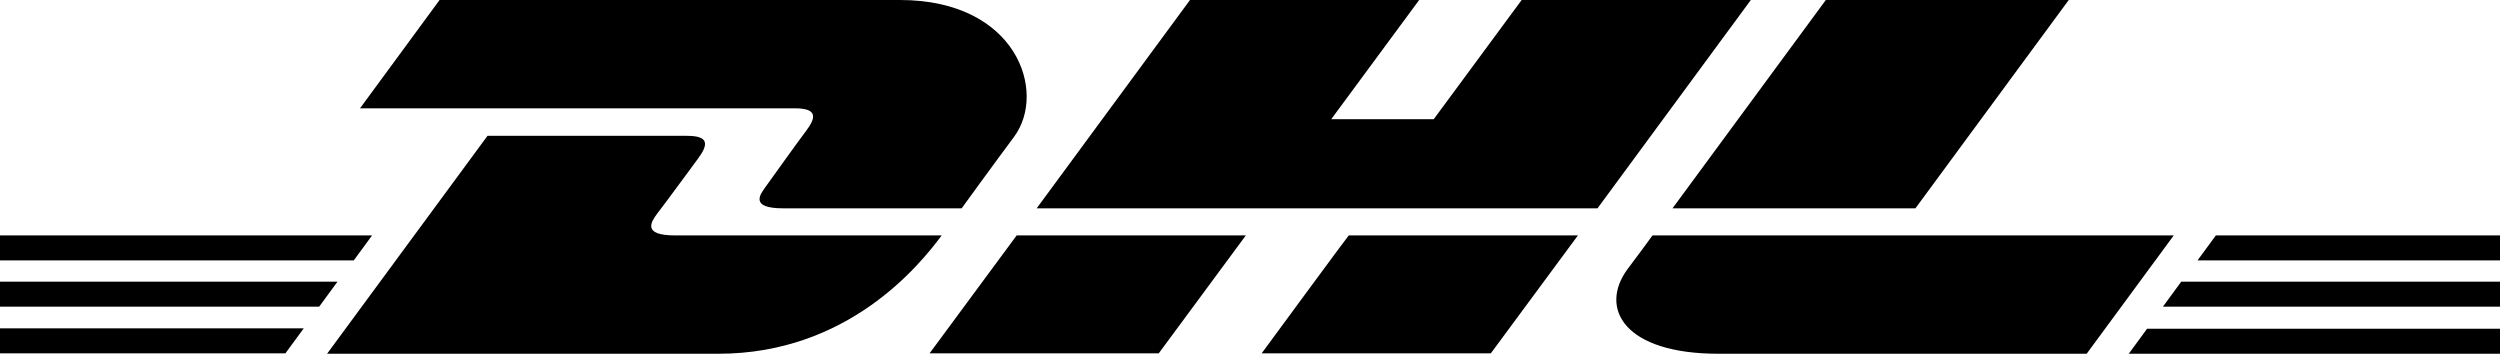 <svg width="60" height="8.494" viewBox="0 0 60 8.494" fill="none" xmlns="http://www.w3.org/2000/svg" xmlns:xlink="http://www.w3.org/1999/xlink">
	<desc>
			Created with Pixso.
	</desc>
	<defs/>
	<path id="Vector" d="M22.31 8.48L27.81 8.48L29.9 5.65L24.4 5.65L22.31 8.48ZM0 6.76L0 7.36L7.66 7.36L8.1 6.76L0 6.76ZM16.2 5.65C15.39 5.65 15.64 5.31 15.77 5.13C16.04 4.78 16.49 4.16 16.75 3.81C17.01 3.46 17.01 3.26 16.49 3.26L11.7 3.26L7.85 8.49L17.24 8.49C20.34 8.49 22.06 6.38 22.6 5.65L16.2 5.65ZM45.97 5L49.65 0L43.82 0L40.14 5L45.97 5ZM8.93 5.65L0 5.65L0 6.25L8.49 6.25L8.93 5.65ZM19.34 3.15C19.07 3.51 18.63 4.13 18.37 4.49C18.24 4.67 17.99 5 18.8 5L23.08 5C23.08 5 23.76 4.06 24.34 3.28C25.13 2.21 24.41 0 21.6 0L10.55 0L8.64 2.6L19.08 2.6C19.61 2.6 19.6 2.81 19.34 3.15ZM0 8.48L6.85 8.48L7.29 7.88L0 7.88L0 8.48ZM30.28 8.48L35.78 8.48L37.87 5.65L32.37 5.65C32.36 5.65 30.28 8.48 30.28 8.48ZM51.09 8.49L60 8.49L60 7.89L51.53 7.89L51.09 8.49ZM53.18 5.65L52.74 6.25L60 6.25L60 5.65L53.18 5.65ZM51.91 7.36L60 7.36L60 6.76L52.35 6.76L51.91 7.36ZM36.52 0L34.41 2.86L31.95 2.86L34.06 0L28.56 0L24.88 5L38.34 5L42.02 0L36.52 0ZM39.66 5.65C39.66 5.65 39.26 6.2 39.06 6.46C38.37 7.4 38.98 8.49 41.24 8.49L50.08 8.49L52.17 5.65L39.66 5.65Z" fill="currentColor" fill-opacity="1" fill-rule="nonzero"/>
</svg>
